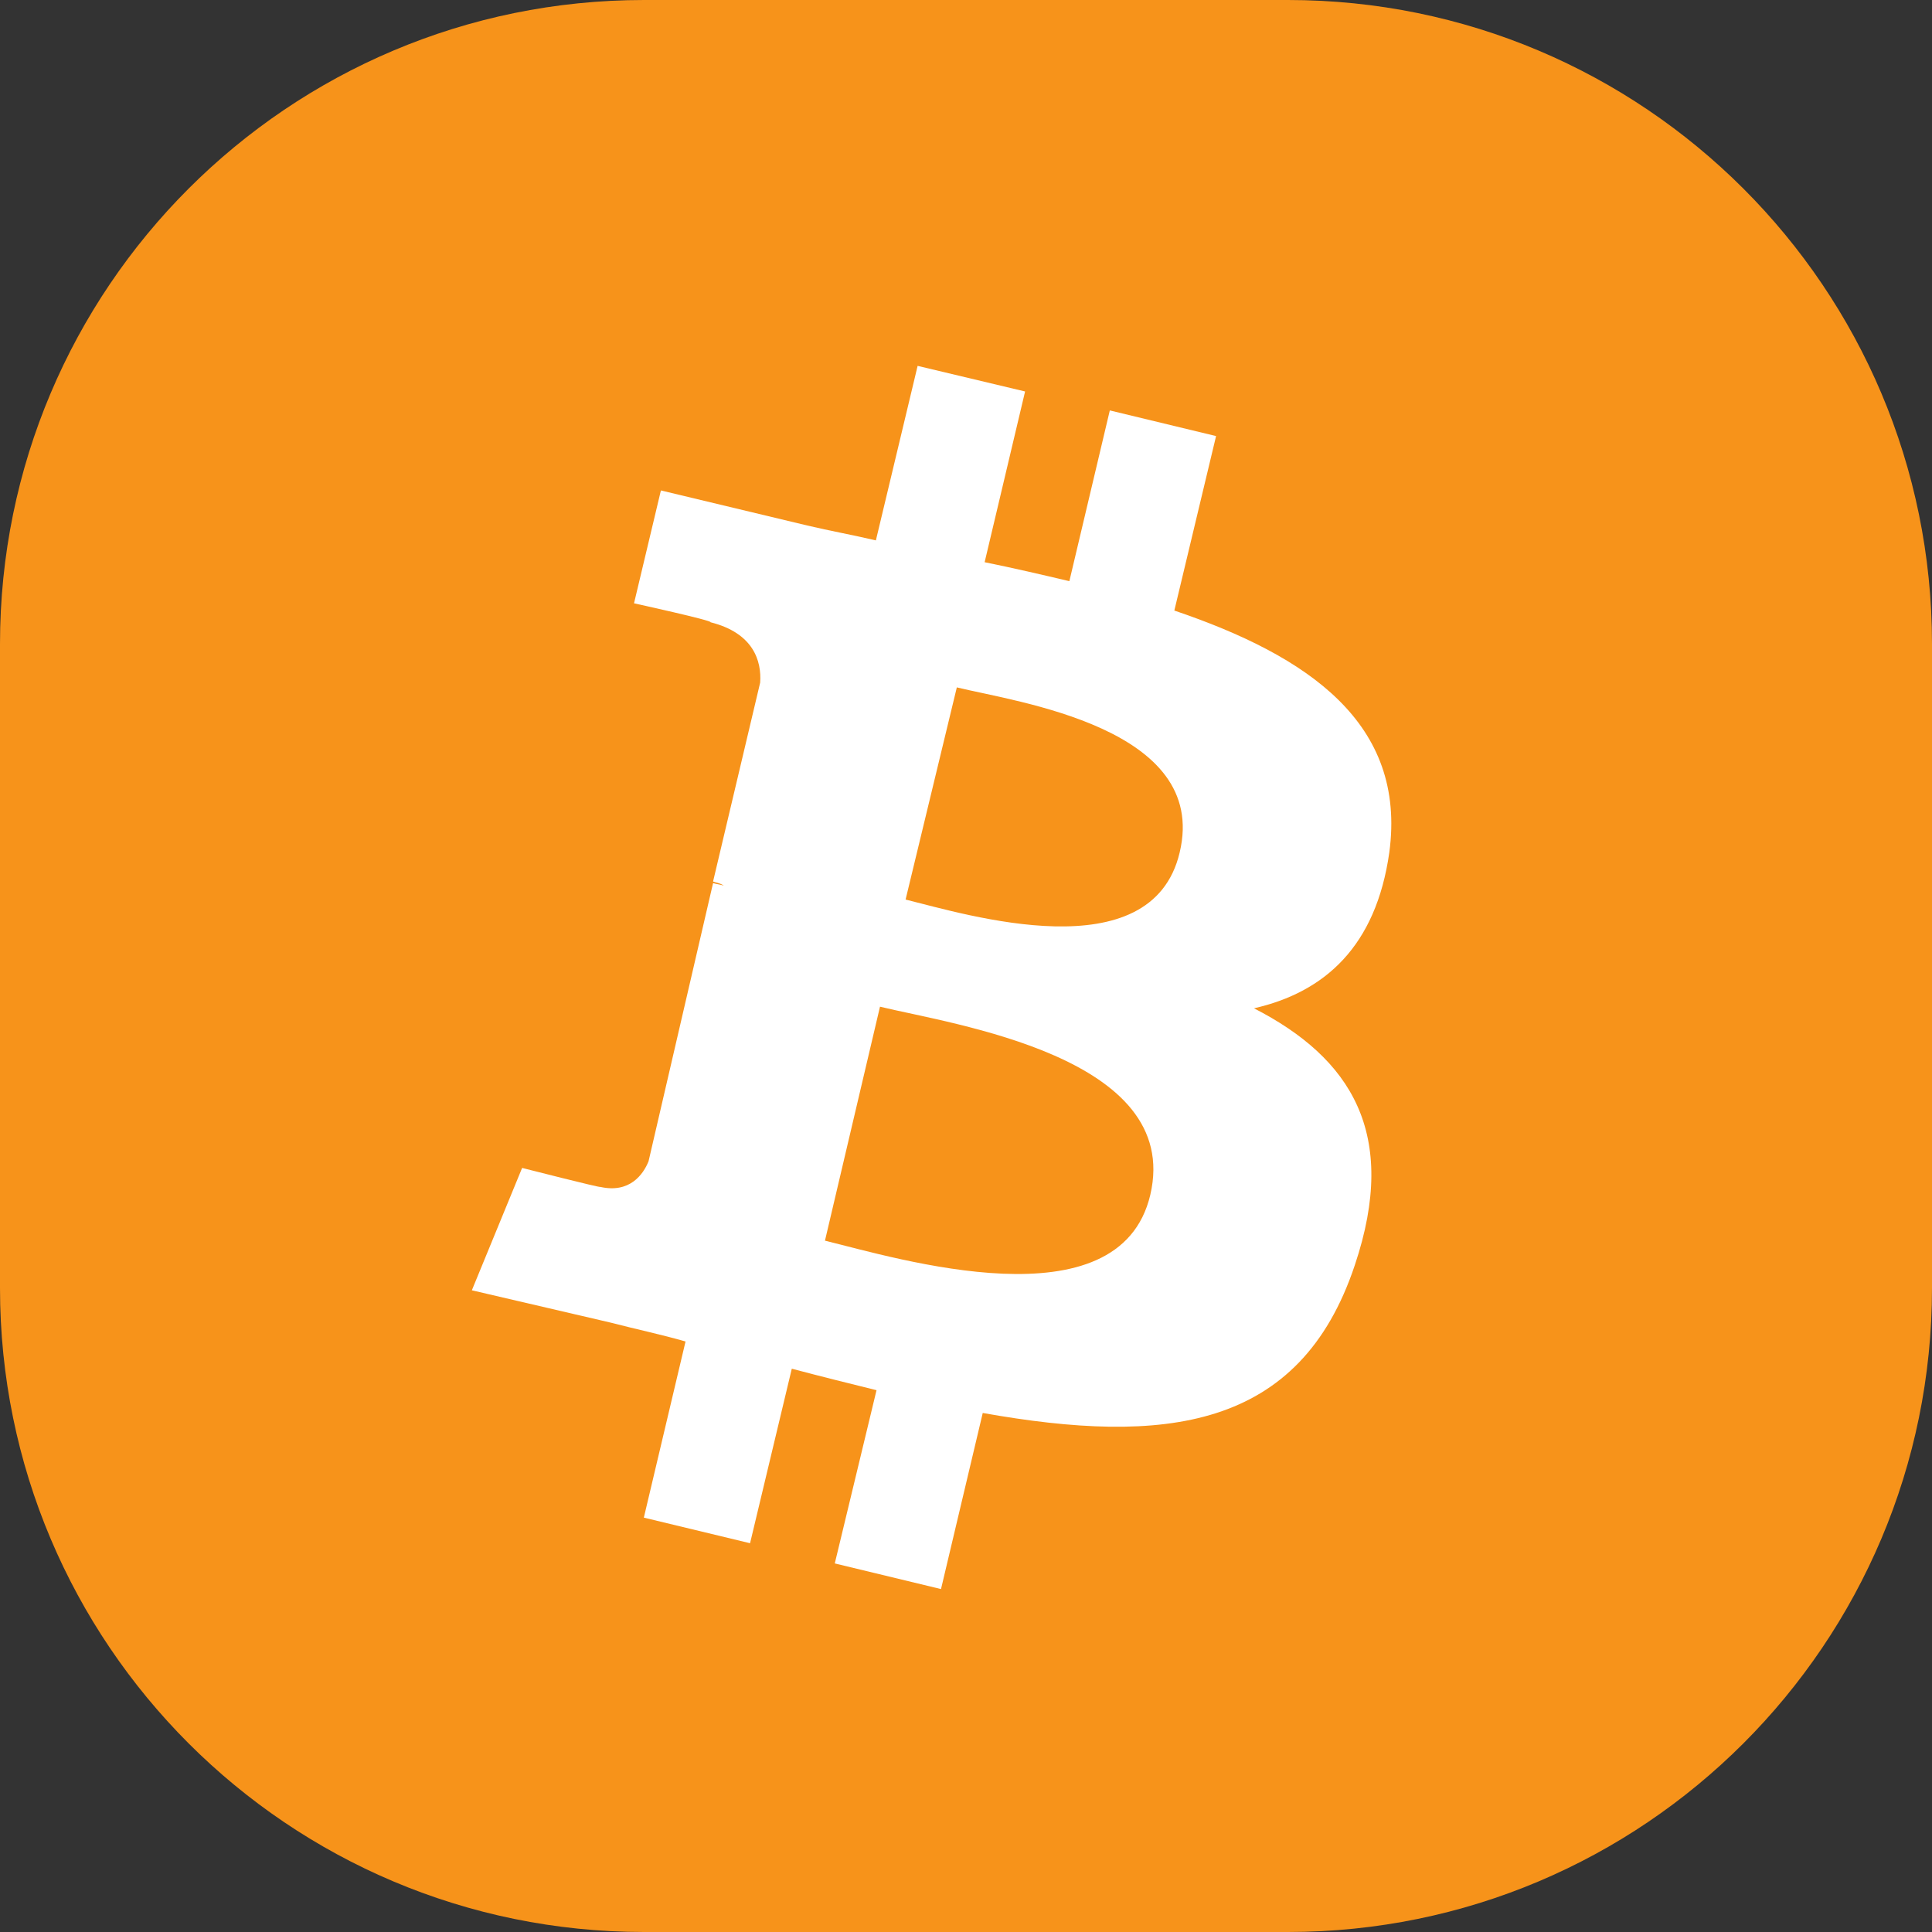 <svg width="48" height="48" viewBox="0 0 48 48" fill="none" xmlns="http://www.w3.org/2000/svg">
<rect x="0" y="0" width="48" height="48" fill="#333333" stroke="none"/>
<path d="M0 16C0 7.163 7.163 0 16 0H32C40.837 0 48 7.163 48 16V32C48 40.837 40.837 48 32 48H16C7.163 48 0 40.837 0 32V16Z" fill="#F7931A"/>
<path d="M34.517 21.178C34.949 17.974 32.514 16.3 29.176 15.169L30.213 10.834L27.573 10.197L26.568 14.439C25.869 14.274 25.162 14.109 24.463 13.968L25.468 9.726L22.798 9.09L21.761 13.426C21.195 13.292 20.622 13.19 20.056 13.056L16.42 12.185L15.752 14.989C15.752 14.989 17.724 15.421 17.653 15.46C18.721 15.727 18.925 16.426 18.886 16.96L17.716 21.901C17.787 21.932 17.881 21.932 17.983 22.003C17.881 21.971 17.818 21.971 17.716 21.94L16.113 28.852C15.98 29.182 15.642 29.653 14.912 29.488C14.943 29.52 12.972 29.017 12.972 29.017L11.723 32.057L15.163 32.858C15.799 33.023 16.436 33.157 17.032 33.329L15.996 37.705L18.635 38.341L19.672 34.005C20.41 34.201 21.109 34.374 21.777 34.539L20.74 38.843L23.379 39.48L24.416 35.105C28.924 35.906 32.294 35.537 33.661 31.429C34.76 28.153 33.559 26.284 31.155 25.051C32.915 24.65 34.187 23.511 34.517 21.178ZM28.579 29.685C27.809 32.96 22.271 31.256 20.496 30.824L21.863 25.011C23.67 25.451 29.38 26.252 28.579 29.685ZM29.309 21.178C28.61 24.147 24 22.718 22.499 22.349L23.772 17.078C25.241 17.439 30.048 18.076 29.309 21.178Z" fill="white"/>
</svg>
